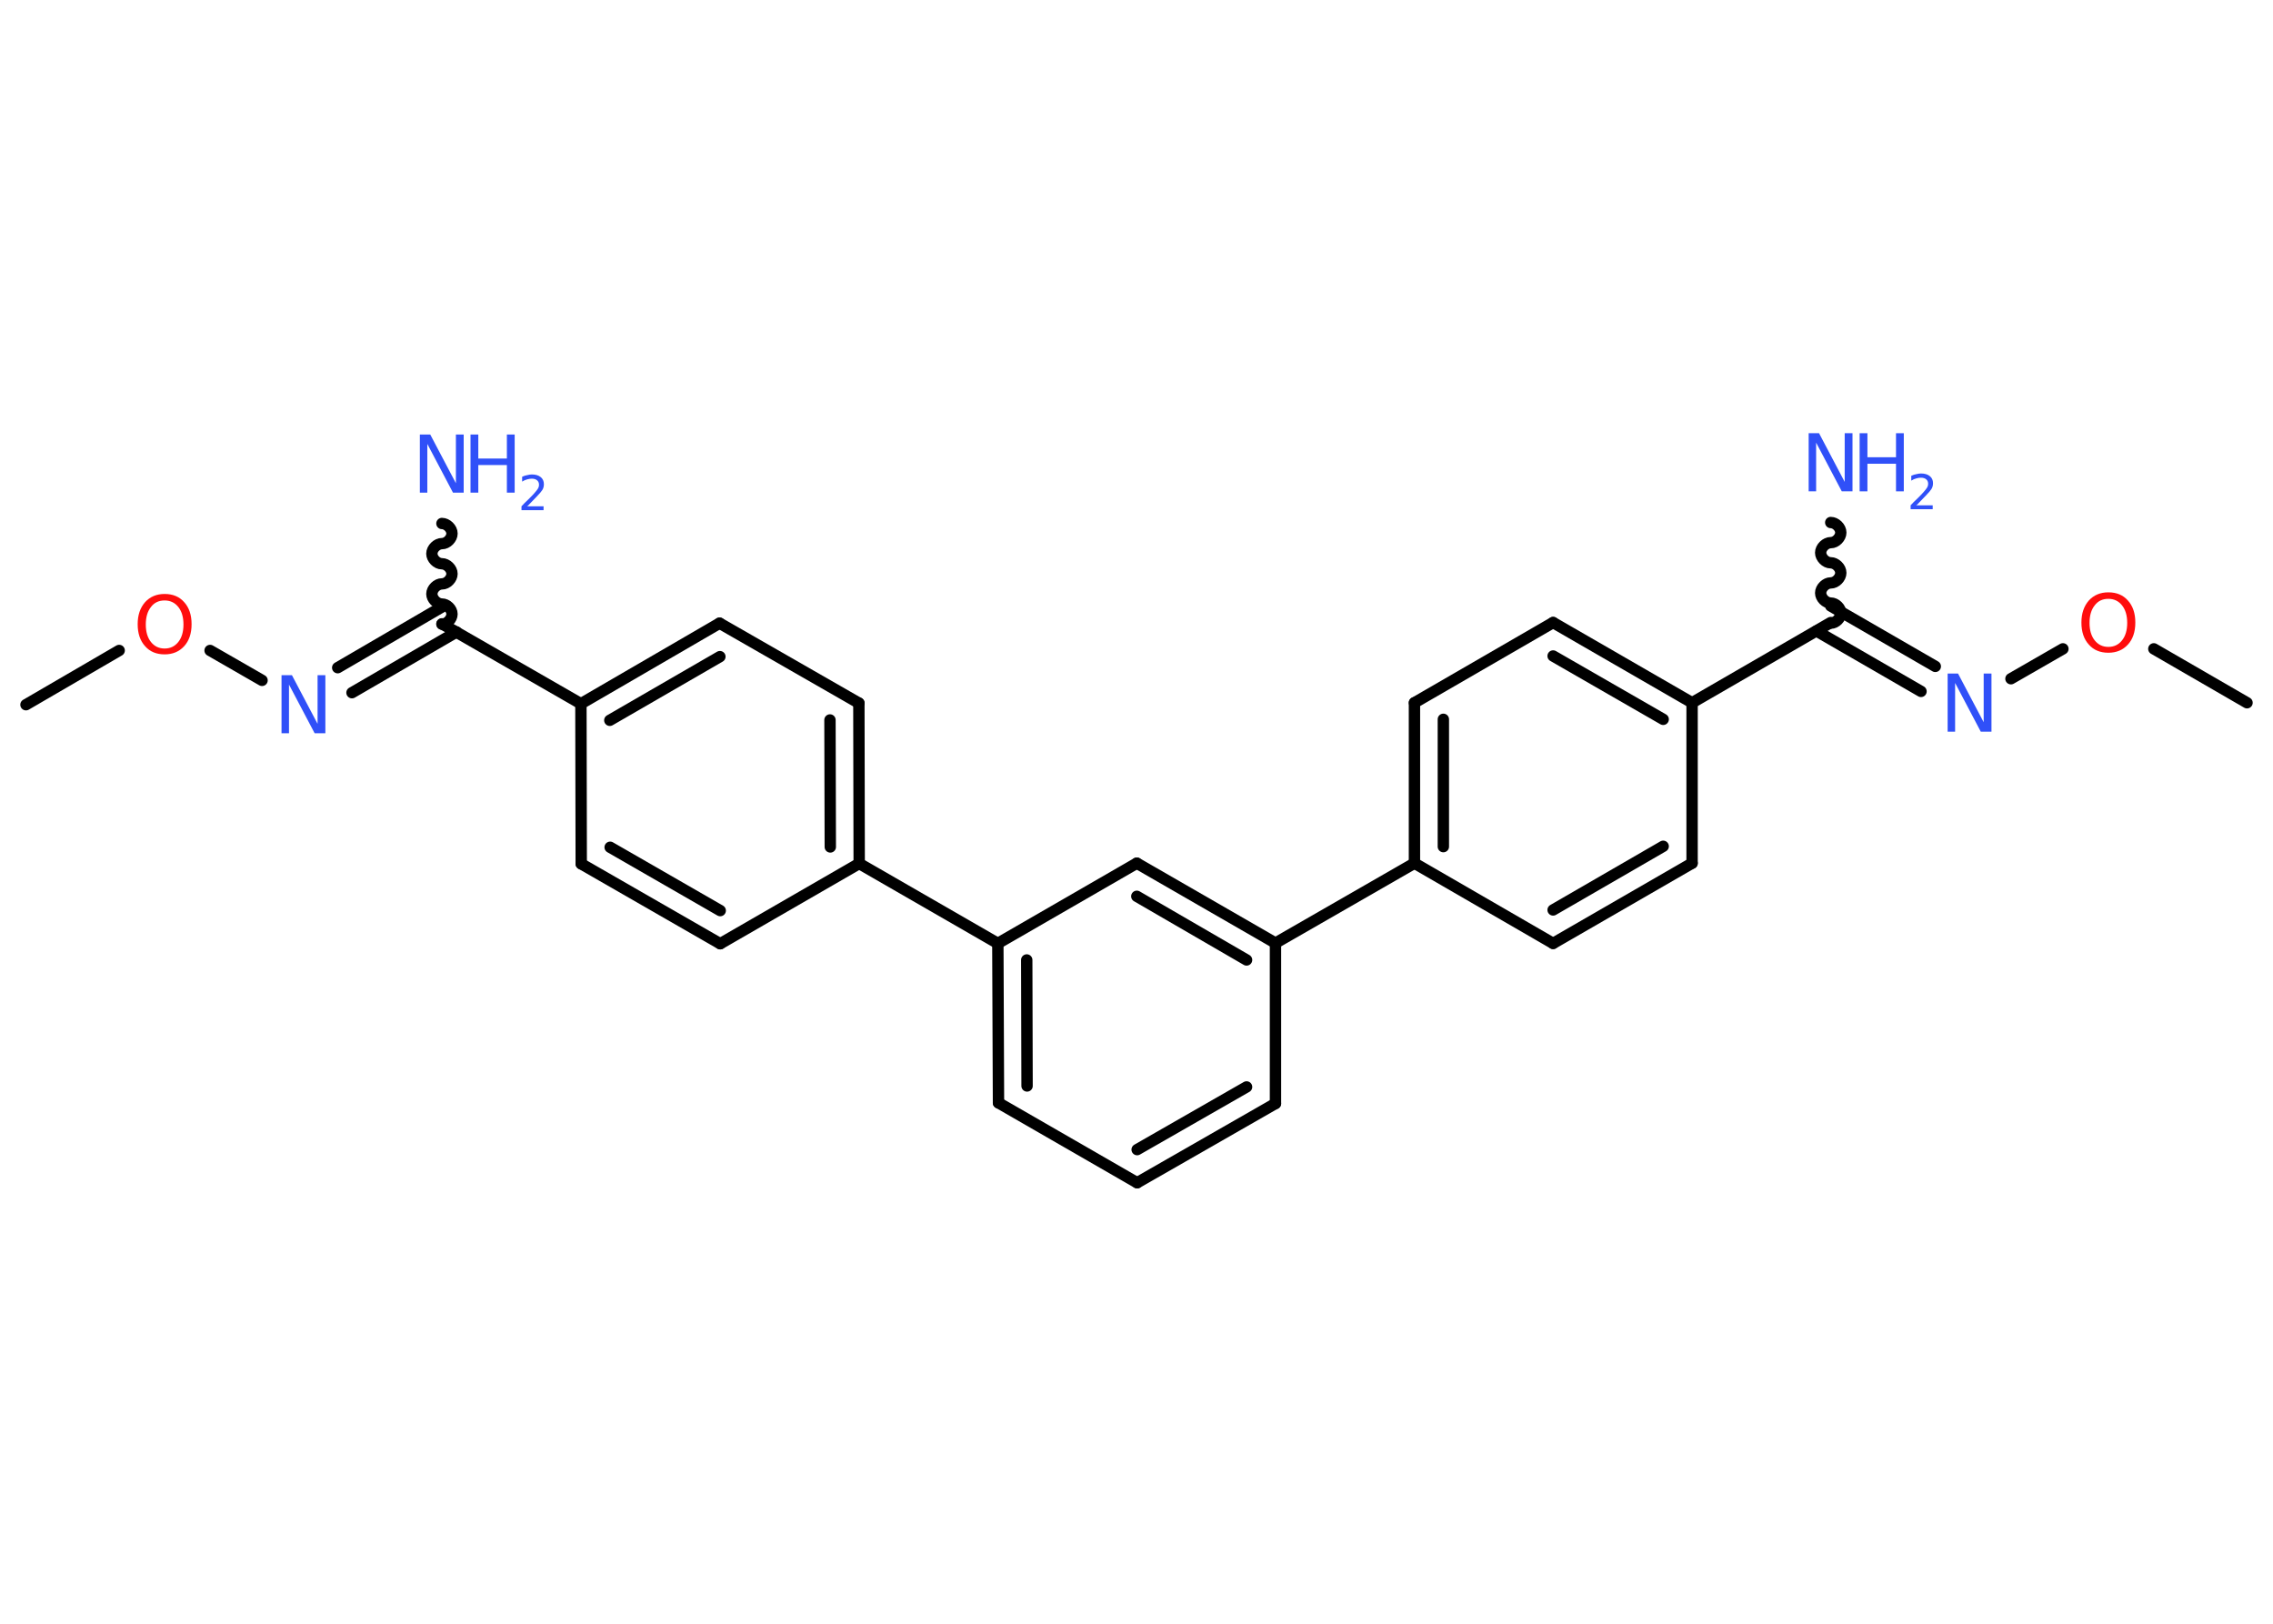 <?xml version='1.0' encoding='UTF-8'?>
<!DOCTYPE svg PUBLIC "-//W3C//DTD SVG 1.1//EN" "http://www.w3.org/Graphics/SVG/1.1/DTD/svg11.dtd">
<svg version='1.2' xmlns='http://www.w3.org/2000/svg' xmlns:xlink='http://www.w3.org/1999/xlink' width='70.0mm' height='50.0mm' viewBox='0 0 70.0 50.0'>
  <desc>Generated by the Chemistry Development Kit (http://github.com/cdk)</desc>
  <g stroke-linecap='round' stroke-linejoin='round' stroke='#000000' stroke-width='.35' fill='#3050F8'>
    <rect x='.0' y='.0' width='70.0' height='50.0' fill='#FFFFFF' stroke='none'/>
    <g id='mol1' class='mol'>
      <line id='mol1bnd1' class='bond' x1='.8' y1='21.7' x2='3.67' y2='20.03'/>
      <line id='mol1bnd2' class='bond' x1='6.47' y1='20.03' x2='8.07' y2='20.95'/>
      <g id='mol1bnd3' class='bond'>
        <line x1='10.4' y1='20.56' x2='13.61' y2='18.69'/>
        <line x1='10.84' y1='21.33' x2='14.06' y2='19.46'/>
      </g>
      <path id='mol1bnd4' class='bond' d='M13.61 16.12c.15 -.0 .31 .15 .31 .31c.0 .15 -.15 .31 -.31 .31c-.15 .0 -.31 .15 -.31 .31c.0 .15 .15 .31 .31 .31c.15 -.0 .31 .15 .31 .31c.0 .15 -.15 .31 -.31 .31c-.15 .0 -.31 .15 -.31 .31c.0 .15 .15 .31 .31 .31c.15 -.0 .31 .15 .31 .31c.0 .15 -.15 .31 -.31 .31' fill='none' stroke='#000000' stroke-width='.35'/>
      <line id='mol1bnd5' class='bond' x1='13.61' y1='19.21' x2='17.89' y2='21.67'/>
      <g id='mol1bnd6' class='bond'>
        <line x1='22.16' y1='19.19' x2='17.89' y2='21.67'/>
        <line x1='22.17' y1='20.22' x2='18.78' y2='22.18'/>
      </g>
      <line id='mol1bnd7' class='bond' x1='22.16' y1='19.19' x2='26.45' y2='21.65'/>
      <g id='mol1bnd8' class='bond'>
        <line x1='26.46' y1='26.59' x2='26.45' y2='21.65'/>
        <line x1='25.57' y1='26.08' x2='25.56' y2='22.17'/>
      </g>
      <line id='mol1bnd9' class='bond' x1='26.46' y1='26.59' x2='30.73' y2='29.05'/>
      <g id='mol1bnd10' class='bond'>
        <line x1='30.73' y1='29.05' x2='30.75' y2='33.96'/>
        <line x1='31.62' y1='29.56' x2='31.63' y2='33.44'/>
      </g>
      <line id='mol1bnd11' class='bond' x1='30.75' y1='33.96' x2='35.02' y2='36.42'/>
      <g id='mol1bnd12' class='bond'>
        <line x1='35.02' y1='36.42' x2='39.28' y2='33.98'/>
        <line x1='35.02' y1='35.4' x2='38.39' y2='33.47'/>
      </g>
      <line id='mol1bnd13' class='bond' x1='39.28' y1='33.98' x2='39.28' y2='29.04'/>
      <line id='mol1bnd14' class='bond' x1='39.28' y1='29.04' x2='43.56' y2='26.58'/>
      <g id='mol1bnd15' class='bond'>
        <line x1='43.56' y1='21.64' x2='43.56' y2='26.58'/>
        <line x1='44.45' y1='22.15' x2='44.45' y2='26.07'/>
      </g>
      <line id='mol1bnd16' class='bond' x1='43.56' y1='21.64' x2='47.83' y2='19.17'/>
      <g id='mol1bnd17' class='bond'>
        <line x1='52.11' y1='21.64' x2='47.83' y2='19.17'/>
        <line x1='51.22' y1='22.15' x2='47.83' y2='20.2'/>
      </g>
      <line id='mol1bnd18' class='bond' x1='52.11' y1='21.64' x2='56.38' y2='19.17'/>
      <path id='mol1bnd19' class='bond' d='M56.38 16.09c.15 .0 .31 .15 .31 .31c-.0 .15 -.15 .31 -.31 .31c-.15 -.0 -.31 .15 -.31 .31c-.0 .15 .15 .31 .31 .31c.15 .0 .31 .15 .31 .31c-.0 .15 -.15 .31 -.31 .31c-.15 -.0 -.31 .15 -.31 .31c-.0 .15 .15 .31 .31 .31c.15 .0 .31 .15 .31 .31c-.0 .15 -.15 .31 -.31 .31' fill='none' stroke='#000000' stroke-width='.35'/>
      <g id='mol1bnd20' class='bond'>
        <line x1='56.38' y1='18.66' x2='59.6' y2='20.52'/>
        <line x1='55.94' y1='19.43' x2='59.16' y2='21.29'/>
      </g>
      <line id='mol1bnd21' class='bond' x1='61.93' y1='20.9' x2='63.53' y2='19.98'/>
      <line id='mol1bnd22' class='bond' x1='66.33' y1='19.98' x2='69.2' y2='21.64'/>
      <line id='mol1bnd23' class='bond' x1='52.11' y1='21.64' x2='52.11' y2='26.58'/>
      <g id='mol1bnd24' class='bond'>
        <line x1='47.83' y1='29.05' x2='52.11' y2='26.58'/>
        <line x1='47.83' y1='28.02' x2='51.22' y2='26.06'/>
      </g>
      <line id='mol1bnd25' class='bond' x1='43.56' y1='26.58' x2='47.83' y2='29.05'/>
      <g id='mol1bnd26' class='bond'>
        <line x1='39.28' y1='29.04' x2='35.01' y2='26.58'/>
        <line x1='38.39' y1='29.56' x2='35.01' y2='27.6'/>
      </g>
      <line id='mol1bnd27' class='bond' x1='30.73' y1='29.05' x2='35.01' y2='26.58'/>
      <line id='mol1bnd28' class='bond' x1='26.46' y1='26.59' x2='22.18' y2='29.06'/>
      <g id='mol1bnd29' class='bond'>
        <line x1='17.9' y1='26.6' x2='22.18' y2='29.06'/>
        <line x1='18.79' y1='26.09' x2='22.18' y2='28.04'/>
      </g>
      <line id='mol1bnd30' class='bond' x1='17.89' y1='21.67' x2='17.9' y2='26.6'/>
      <path id='mol1atm2' class='atom' d='M5.07 18.49q-.27 .0 -.42 .2q-.16 .2 -.16 .54q.0 .34 .16 .54q.16 .2 .42 .2q.26 .0 .42 -.2q.16 -.2 .16 -.54q.0 -.34 -.16 -.54q-.16 -.2 -.42 -.2zM5.07 18.29q.38 .0 .6 .25q.23 .25 .23 .68q.0 .43 -.23 .68q-.23 .25 -.6 .25q-.38 .0 -.6 -.25q-.23 -.25 -.23 -.68q.0 -.42 .23 -.68q.23 -.25 .6 -.25z' stroke='none' fill='#FF0D0D'/>
      <path id='mol1atm3' class='atom' d='M8.67 20.79h.32l.79 1.5v-1.5h.24v1.79h-.33l-.79 -1.5v1.5h-.23v-1.79z' stroke='none'/>
      <g id='mol1atm5' class='atom'>
        <path d='M12.93 13.38h.32l.79 1.5v-1.5h.24v1.79h-.33l-.79 -1.5v1.5h-.23v-1.79z' stroke='none'/>
        <path d='M14.49 13.38h.24v.74h.88v-.74h.24v1.79h-.24v-.85h-.88v.85h-.24v-1.79z' stroke='none'/>
        <path d='M16.23 15.59h.51v.12h-.68v-.12q.08 -.09 .23 -.23q.14 -.14 .18 -.19q.07 -.08 .1 -.13q.03 -.05 .03 -.11q.0 -.09 -.06 -.14q-.06 -.05 -.16 -.05q-.07 .0 -.14 .02q-.08 .02 -.16 .07v-.15q.09 -.04 .16 -.05q.08 -.02 .14 -.02q.17 .0 .27 .08q.1 .08 .1 .22q.0 .07 -.02 .12q-.02 .06 -.09 .14q-.02 .02 -.11 .12q-.1 .1 -.27 .28z' stroke='none'/>
      </g>
      <g id='mol1atm20' class='atom'>
        <path d='M55.7 13.34h.32l.79 1.5v-1.5h.24v1.79h-.33l-.79 -1.5v1.5h-.23v-1.79z' stroke='none'/>
        <path d='M57.27 13.34h.24v.74h.88v-.74h.24v1.79h-.24v-.85h-.88v.85h-.24v-1.79z' stroke='none'/>
        <path d='M59.01 15.56h.51v.12h-.68v-.12q.08 -.09 .23 -.23q.14 -.14 .18 -.19q.07 -.08 .1 -.13q.03 -.05 .03 -.11q.0 -.09 -.06 -.14q-.06 -.05 -.16 -.05q-.07 .0 -.14 .02q-.08 .02 -.16 .07v-.15q.09 -.04 .16 -.05q.08 -.02 .14 -.02q.17 .0 .27 .08q.1 .08 .1 .22q.0 .07 -.02 .12q-.02 .06 -.09 .14q-.02 .02 -.11 .12q-.1 .1 -.27 .28z' stroke='none'/>
      </g>
      <path id='mol1atm21' class='atom' d='M59.98 20.74h.32l.79 1.5v-1.5h.24v1.79h-.33l-.79 -1.5v1.5h-.23v-1.79z' stroke='none'/>
      <path id='mol1atm22' class='atom' d='M64.93 18.44q-.27 .0 -.42 .2q-.16 .2 -.16 .54q.0 .34 .16 .54q.16 .2 .42 .2q.26 .0 .42 -.2q.16 -.2 .16 -.54q.0 -.34 -.16 -.54q-.16 -.2 -.42 -.2zM64.93 18.24q.38 .0 .6 .25q.23 .25 .23 .68q.0 .43 -.23 .68q-.23 .25 -.6 .25q-.38 .0 -.6 -.25q-.23 -.25 -.23 -.68q.0 -.42 .23 -.68q.23 -.25 .6 -.25z' stroke='none' fill='#FF0D0D'/>
    </g>
  </g>
</svg>
